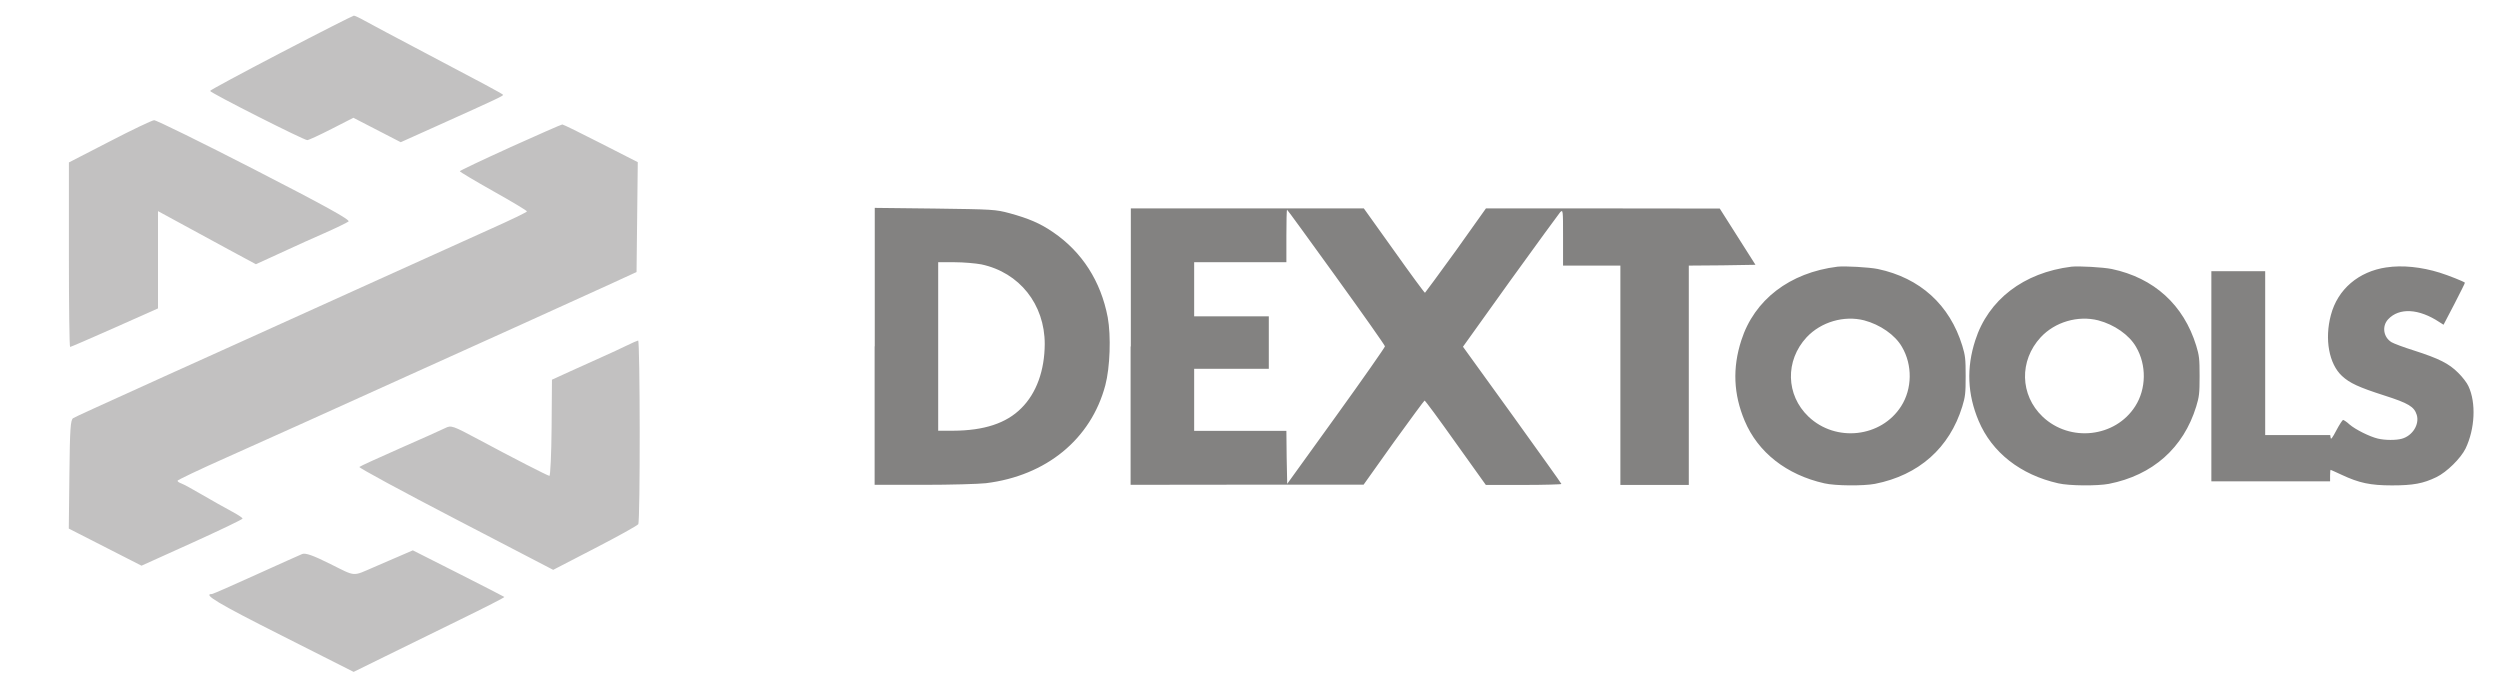 <?xml version="1.0" encoding="UTF-8"?>
<!DOCTYPE svg PUBLIC "-//W3C//DTD SVG 1.1//EN" "http://www.w3.org/Graphics/SVG/1.1/DTD/svg11.dtd">
<!-- Creator: CorelDRAW -->
<svg xmlns="http://www.w3.org/2000/svg" xml:space="preserve" width="200px" height="55px" style="shape-rendering:geometricPrecision; text-rendering:geometricPrecision; image-rendering:optimizeQuality; fill-rule:evenodd; clip-rule:evenodd"
viewBox="0 0 200 55">
 <defs>
  <style type="text/css">
   <![CDATA[
    .fil0 {fill:#838281}
    .fil1 {fill:#C2C1C1}
   ]]>
  </style>
 </defs>
 <g id="Layer_x0020_1">

  <path class="fil0" d="M146.996 21.335c-3.83,0.476 -6.653,2.651 -7.692,5.896 -0.714,2.207 -0.627,4.306 0.271,6.437 1.06,2.521 3.343,4.316 6.372,4.998 0.876,0.206 3.137,0.216 4.046,0.043 3.516,-0.692 5.971,-2.877 6.989,-6.188 0.238,-0.79 0.271,-1.028 0.271,-2.434 0,-1.407 -0.033,-1.645 -0.271,-2.434 -1.006,-3.267 -3.375,-5.42 -6.761,-6.134 -0.703,-0.141 -2.629,-0.249 -3.224,-0.184zm2.142 4.295c1.266,0.336 2.467,1.158 3.018,2.12 0.855,1.45 0.822,3.365 -0.065,4.749 -1.59,2.499 -5.225,2.91 -7.41,0.833 -1.817,-1.731 -1.883,-4.479 -0.151,-6.351 1.158,-1.233 2.997,-1.763 4.609,-1.352zm16.574 -4.295c-3.83,0.476 -6.653,2.651 -7.692,5.896 -0.714,2.207 -0.627,4.306 0.27,6.437 1.06,2.521 3.343,4.316 6.372,4.998 0.876,0.206 3.137,0.216 4.046,0.043 3.516,-0.692 5.971,-2.877 6.989,-6.188 0.238,-0.79 0.271,-1.028 0.271,-2.434 0,-1.407 -0.033,-1.645 -0.271,-2.434 -1.006,-3.267 -3.375,-5.42 -6.761,-6.134 -0.703,-0.141 -2.629,-0.249 -3.224,-0.184zm2.153 4.295c1.276,0.336 2.466,1.158 3.018,2.12 0.855,1.45 0.822,3.365 -0.065,4.749 -1.59,2.499 -5.225,2.91 -7.41,0.833 -1.817,-1.731 -1.882,-4.479 -0.151,-6.351 1.147,-1.233 2.986,-1.763 4.609,-1.352zm23.053 -4.24c-2.228,0.325 -3.905,1.752 -4.446,3.808 -0.519,1.937 -0.151,3.916 0.887,4.879 0.617,0.573 1.352,0.909 3.375,1.558 1.958,0.627 2.401,0.898 2.607,1.558 0.227,0.757 -0.335,1.666 -1.19,1.904 -0.465,0.13 -1.341,0.13 -1.925,-0.011 -0.638,-0.151 -1.785,-0.714 -2.272,-1.136 -0.216,-0.206 -0.465,-0.357 -0.508,-0.357 -0.043,0 -0.292,0.368 -0.53,0.822 -0.336,0.638 -0.444,0.779 -0.465,0.606l-0.033 -0.216 -2.607 0 -2.596 0 0 -6.556 0 -6.556 -2.153 0 -2.153 0 0 8.406 0 8.406 4.749 0 4.749 0 0 -0.465c0,-0.249 0.021,-0.454 0.043,-0.454 0.022,0 0.411,0.184 0.866,0.39 1.406,0.66 2.304,0.855 4.046,0.855 1.698,0 2.499,-0.151 3.548,-0.66 0.833,-0.4 1.958,-1.514 2.337,-2.293 0.747,-1.558 0.855,-3.656 0.227,-4.987 -0.108,-0.249 -0.476,-0.736 -0.822,-1.071 -0.736,-0.736 -1.525,-1.136 -3.548,-1.785 -0.8,-0.249 -1.601,-0.552 -1.785,-0.66 -0.649,-0.401 -0.779,-1.277 -0.271,-1.829 0.887,-0.952 2.466,-0.865 4.111,0.227l0.325 0.206 0.876 -1.677c0.465,-0.909 0.855,-1.677 0.833,-1.688 -0.097,-0.097 -1.32,-0.584 -2.012,-0.8 -1.46,-0.455 -2.997,-0.617 -4.263,-0.422zm-120.948 6.318l0 11.078 3.916 0c2.153,0 4.403,-0.065 4.987,-0.13 4.835,-0.595 8.406,-3.527 9.552,-7.832 0.379,-1.428 0.465,-3.938 0.195,-5.431 -0.552,-2.899 -2.055,-5.236 -4.37,-6.816 -1.038,-0.714 -1.969,-1.103 -3.462,-1.514 -1.169,-0.314 -1.352,-0.314 -6.004,-0.379l-4.803 -0.054 0 11.078 -0.011 0zm8.546 -6.556c3.04,0.649 5.063,3.191 5.063,6.372 -0.011,2.11 -0.66,3.927 -1.871,5.128 -1.201,1.212 -2.986,1.796 -5.474,1.806l-1.179 0 0 -6.74 0 -6.74 1.309 0c0.714,0 1.677,0.086 2.153,0.173zm11.932 6.566l0 11.067 9.325 -0.011 9.315 0 2.401 -3.375c1.331,-1.839 2.445,-3.354 2.477,-3.354 0.054,0 1.169,1.514 2.488,3.375l2.413 3.375 3.029 0c1.655,0 3.018,-0.043 3.018,-0.076 0,-0.043 -1.785,-2.531 -3.938,-5.528l-3.938 -5.452 3.765 -5.258c2.077,-2.877 3.884,-5.355 4.003,-5.495 0.238,-0.238 0.238,-0.206 0.238,2.012l0 2.25 2.293 0 2.293 0 0 8.774 0 8.774 2.737 0 2.737 0 0 -8.774 0 -8.774 2.672 -0.021 2.661 -0.043 -1.428 -2.25 -1.428 -2.25 -9.347 -0.011 -9.358 0 -2.401 3.375c-1.331,1.839 -2.445,3.354 -2.477,3.375 -0.043,0 -1.158,-1.514 -2.478,-3.375l-2.413 -3.375 -9.315 0 -9.325 0 0 11.045 -0.021 0zm16.454 -5.539c2.142,2.964 3.895,5.452 3.895,5.528 0,0.076 -1.753,2.586 -3.905,5.571l-3.916 5.431 -0.043 -2.12 -0.022 -2.12 -3.689 0 -3.689 0 0 -2.488 0 -2.478 2.986 0 2.986 0 0 -2.099 0 -2.099 -2.986 0 -2.986 0 0 -2.163 0 -2.164 3.689 0 3.689 0 0 -2.099c0,-1.157 0.021,-2.099 0.054,-2.099 0.033,0 1.796,2.434 3.938,5.399z"/>
  <path class="fil1" d="M22.491 4.208c-3.124,1.631 -5.692,3.007 -5.683,3.066 0,0.146 7.508,3.945 7.772,3.935 0.117,0 0.996,-0.41 1.953,-0.898l1.738 -0.888 1.894 0.977 1.894 0.977 3.105 -1.396c4.667,-2.099 5.155,-2.334 5.077,-2.402 -0.098,-0.107 -1.777,-1.006 -6.327,-3.398 -2.197,-1.152 -4.325,-2.295 -4.735,-2.519 -0.41,-0.234 -0.801,-0.41 -0.869,-0.41 -0.069,0 -2.695,1.328 -5.819,2.958zm-13.718 7.108l-3.261 1.679 0 7.381c0,4.062 0.039,7.381 0.098,7.381 0.049,0 1.65,-0.693 3.564,-1.542l3.466 -1.543 0 -7.782 1.689 0.918c1.308,0.713 2.607,1.416 3.915,2.128l2.226 1.201 0.986 -0.449c0.625,-0.283 1.24,-0.567 1.855,-0.85 0.478,-0.225 1.65,-0.752 2.607,-1.172 0.957,-0.42 1.836,-0.85 1.963,-0.947 0.166,-0.127 -1.865,-1.25 -7.508,-4.149 -4.257,-2.187 -7.879,-3.964 -8.045,-3.954 -0.166,0.01 -1.767,0.771 -3.554,1.699zm32.045 0.469c-2.216,1.006 -4.032,1.865 -4.032,1.914 0,0.049 1.211,0.771 2.685,1.601 1.484,0.83 2.685,1.552 2.685,1.611 0,0.059 -1.308,0.693 -2.909,1.406 -1.601,0.723 -5.644,2.548 -8.992,4.062l-11.199 5.067c-2.822,1.269 -5.36,2.421 -5.644,2.548 -5.751,2.607 -7.342,3.329 -7.557,3.457 -0.215,0.127 -0.264,0.85 -0.303,4.491l-0.049 4.345 2.909 1.484 2.909 1.484 4.042 -1.826c2.216,-1.006 4.042,-1.875 4.042,-1.943 0,-0.068 -0.41,-0.332 -0.908,-0.596 -0.498,-0.264 -1.533,-0.85 -2.304,-1.298 -0.761,-0.449 -1.523,-0.859 -1.689,-0.918 -0.166,-0.059 -0.302,-0.146 -0.302,-0.215 0,-0.059 1.777,-0.908 3.954,-1.875 4.218,-1.885 7.44,-3.339 14.363,-6.473 3.095,-1.396 6.19,-2.802 9.295,-4.199 2.724,-1.23 5.888,-2.666 7.03,-3.193l2.08 -0.957 0.049 -4.394 0.049 -4.394 -2.949 -1.504c-1.621,-0.83 -3.017,-1.513 -3.086,-1.513 -0.078,0 -1.953,0.83 -4.169,1.826zm9.324 15.856c-0.439,0.215 -1.298,0.615 -1.914,0.888 -0.615,0.274 -1.787,0.801 -2.597,1.172l-1.474 0.674 -0.029 3.857c-0.019,2.119 -0.098,3.847 -0.176,3.837 -0.176,-0.029 -2.939,-1.445 -5.721,-2.939 -2.011,-1.074 -2.138,-1.123 -2.607,-0.888 -0.273,0.137 -1.904,0.869 -3.622,1.621 -1.718,0.761 -3.183,1.425 -3.252,1.494 -0.068,0.059 3.388,1.933 7.694,4.169l7.811 4.062 3.339 -1.728c1.835,-0.947 3.398,-1.816 3.466,-1.923 0.166,-0.244 0.146,-14.714 -0.01,-14.694 -0.068,0.01 -0.478,0.185 -0.908,0.4zm-18.492 16.98c-0.576,0.244 -1.162,0.498 -1.738,0.752 -1.748,0.752 -1.406,0.781 -3.486,-0.254 -1.387,-0.693 -1.982,-0.898 -2.246,-0.8 -0.195,0.078 -1.865,0.83 -3.72,1.669 -1.845,0.84 -3.427,1.533 -3.505,1.533 -0.781,0 0.517,0.771 5.497,3.281l5.839 2.949 2.461 -1.211c1.347,-0.664 4.081,-2.002 6.053,-2.968 1.982,-0.967 3.574,-1.777 3.544,-1.816 -0.029,-0.029 -1.689,-0.879 -3.691,-1.894l-3.632 -1.835 -1.377 0.596z"/>
 </g>
</svg>
